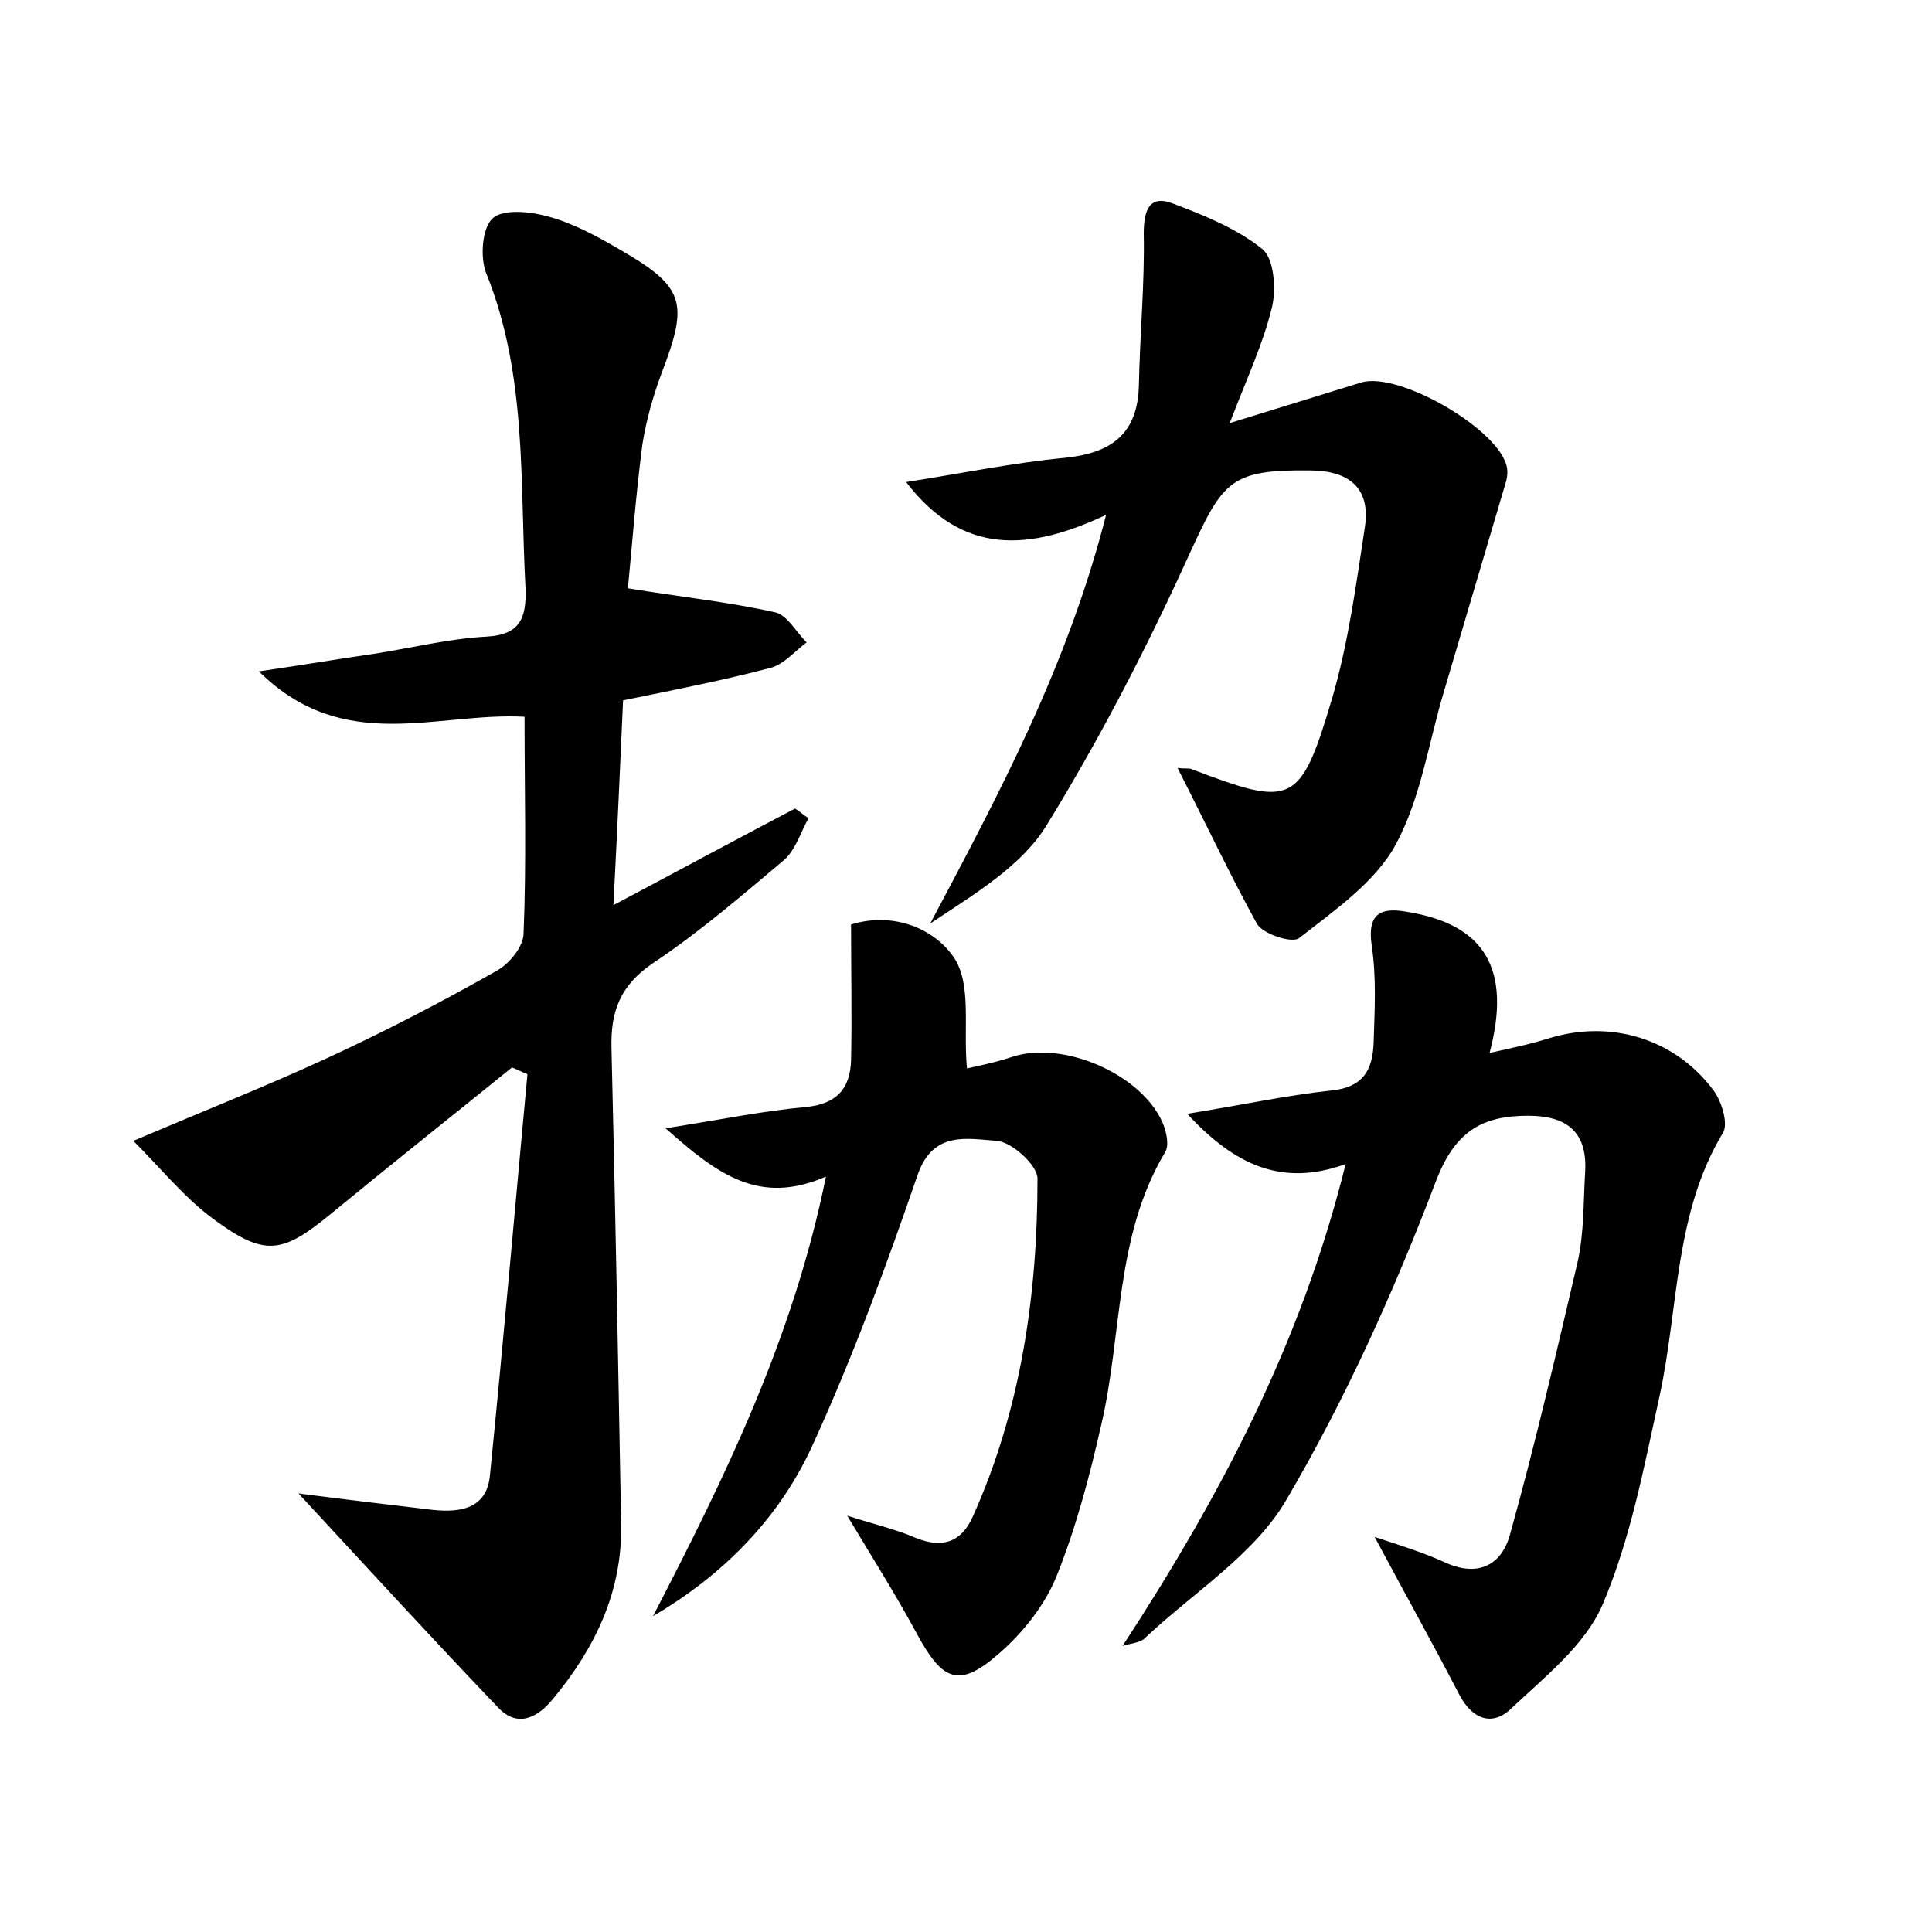 <?xml version="1.0" encoding="utf-8"?>
<!-- Generator: Adobe Illustrator 22.0.0, SVG Export Plug-In . SVG Version: 6.00 Build 0)  -->
<svg version="1.1" id="图层_1" xmlns="http://www.w3.org/2000/svg" xmlns:xlink="http://www.w3.org/1999/xlink" x="0px" y="0px"
	 viewBox="0 0 200 200" style="enable-background:new 0 0 200 200;" xml:space="preserve">
<style type="text/css">
	.st1{fill:#010000;}
	.st4{fill:#fbfafc;}
</style>
<g>
	
	<path d="M30.9,154.6c5.4,0.7,9.7,1.2,13.9,1.7c2.8,0.3,5.5-0.1,5.9-3.4c1.4-13.9,2.6-27.8,3.9-41.7c-0.5-0.2-1.1-0.5-1.6-0.7
		c-6.3,5.1-12.6,10.1-18.8,15.2c-5,4.1-6.8,4.4-12.1,0.5c-3-2.2-5.4-5.2-8.3-8.1c7.3-3.1,13.6-5.6,19.7-8.4
		c6.1-2.8,12.1-5.9,17.9-9.2c1.3-0.7,2.8-2.5,2.8-3.9c0.3-7.3,0.1-14.7,0.1-22.4c-9.1-0.5-18.7,4-27.5-4.7c4.8-0.7,8.3-1.3,11.8-1.8
		c3.9-0.6,7.9-1.6,11.8-1.8c3.5-0.2,4.1-2,4-5c-0.6-11,0.2-22.1-4.1-32.7c-0.6-1.6-0.4-4.6,0.7-5.6c1.1-1,3.9-0.7,5.7-0.2
		c2.6,0.7,5,2,7.4,3.4c6.8,3.9,7.2,5.5,4.4,12.8c-0.9,2.4-1.6,4.9-2,7.4c-0.7,5.4-1.1,10.8-1.5,14.9c5.5,0.9,10.4,1.4,15.3,2.5
		c1.2,0.3,2.1,2,3.2,3.1c-1.2,0.9-2.3,2.2-3.6,2.6c-4.9,1.3-10,2.3-15.4,3.4c-0.3,6.7-0.6,13.5-1,21.2c6.6-3.5,12.7-6.8,18.8-10
		c0.5,0.3,0.9,0.7,1.4,1c-0.8,1.4-1.3,3.2-2.5,4.3c-4.4,3.7-8.8,7.5-13.6,10.7c-3.4,2.3-4.4,5-4.3,8.8c0.4,16.5,0.7,32.9,1,49.4
		c0.1,6.9-2.7,12.7-7,17.9c-1.6,2-3.7,3.1-5.7,1C44.9,169.8,38.4,162.7,30.9,154.6z"/>
	<path d="M116.2,170.4c10.1-15.5,18.5-31.3,23.1-49.9c-6.6,2.4-11.5,0.1-16.4-5.2c5.6-0.9,10.2-1.9,14.8-2.4c3.4-0.3,4.4-2.1,4.5-5
		c0.1-3.3,0.3-6.7-0.2-10c-0.5-3.4,1-4,3.7-3.5c8,1.3,10.8,5.9,8.5,14.6c2.2-0.5,4.2-0.9,6.1-1.5c6.4-2,13.1,0,17.1,5.4
		c0.8,1.1,1.5,3.3,1,4.3c-5.1,8.4-4.6,18.1-6.6,27.3c-1.6,7.3-3,14.8-5.9,21.6c-1.8,4.2-6,7.5-9.5,10.8c-2,1.9-4.1,1-5.4-1.6
		c-2.7-5.2-5.6-10.4-8.7-16.2c2.7,0.9,5,1.6,7.2,2.6c3.4,1.6,5.9,0.4,6.8-2.8c2.6-9.3,4.8-18.8,7-28.2c0.7-3.1,0.6-6.3,0.8-9.5
		c0.2-4.1-2-5.7-5.9-5.7c-4.8,0-7.6,1.6-9.6,6.9c-4.3,11.3-9.3,22.4-15.4,32.8c-3.3,5.7-9.6,9.6-14.6,14.3
		C118.1,170.1,117,170.1,116.2,170.4z"/>
	<path d="M121.9,79.5c0.8,0.1,1.1,0,1.4,0.1c10.5,4,11.3,3.8,14.6-7.3c1.7-5.8,2.5-11.9,3.4-17.8c0.6-4.1-1.8-5.8-5.7-5.8
		c-8.2-0.1-9,1.1-12.4,8.5c-4.4,9.7-9.3,19.2-14.9,28.3c-2.6,4.2-7.5,7.1-12,10.1c7.1-13.4,14.2-26.6,18.2-42.3
		c-7.9,3.7-14.8,4.3-20.7-3.4c5.8-0.9,11.1-2,16.4-2.5c4.9-0.5,7.6-2.5,7.7-7.6c0.1-5.2,0.6-10.4,0.5-15.6c0-2.5,0.6-4.1,3.1-3.1
		c3.2,1.2,6.6,2.6,9.2,4.7c1.2,1,1.4,4.1,1,5.9c-0.9,3.8-2.6,7.4-4.4,12.1c5.2-1.6,9.4-2.9,13.6-4.2c3.9-1.2,14.4,4.9,15.1,8.8
		c0.1,0.6,0,1.2-0.2,1.8c-2.1,7.1-4.2,14.2-6.3,21.3c-1.6,5.3-2.4,11.1-5,15.9c-2.1,3.9-6.3,6.8-10,9.7c-0.7,0.6-3.8-0.4-4.4-1.5
		C127.3,90.5,124.8,85.2,121.9,79.5z"/>
	<path d="M85.5,121.8c-6.9,3-11.2-0.2-16.6-5c5.7-0.9,10.1-1.8,14.5-2.2c3.2-0.3,4.6-1.9,4.7-4.8c0.1-4.6,0-9.2,0-14.1
		c4.6-1.4,8.8,0.6,10.7,3.5c1.8,2.8,0.9,7.2,1.3,11.4c0.9-0.2,2.9-0.6,4.7-1.2c5.2-1.7,13.2,1.7,15.5,6.7c0.4,0.9,0.8,2.4,0.3,3.2
		c-5.2,8.7-4.4,18.8-6.6,28.2c-1.2,5.3-2.6,10.6-4.6,15.6c-1.2,3-3.4,5.8-5.9,8c-4.2,3.7-5.9,3-8.6-2c-2.1-3.9-4.5-7.7-7.2-12.2
		c2.8,0.9,5,1.4,7.1,2.3c2.7,1.1,4.7,0.5,5.9-2.2c5-11.1,6.7-23,6.7-35c0-1.4-2.7-3.8-4.2-3.9c-3-0.2-6.6-1.1-8.2,3.5
		c-3.2,9.3-6.6,18.6-10.7,27.6c-3.4,7.7-9.2,13.7-16.7,18.1C75,153,82.1,138.6,85.5,121.8z"/>
</g>
</svg>
